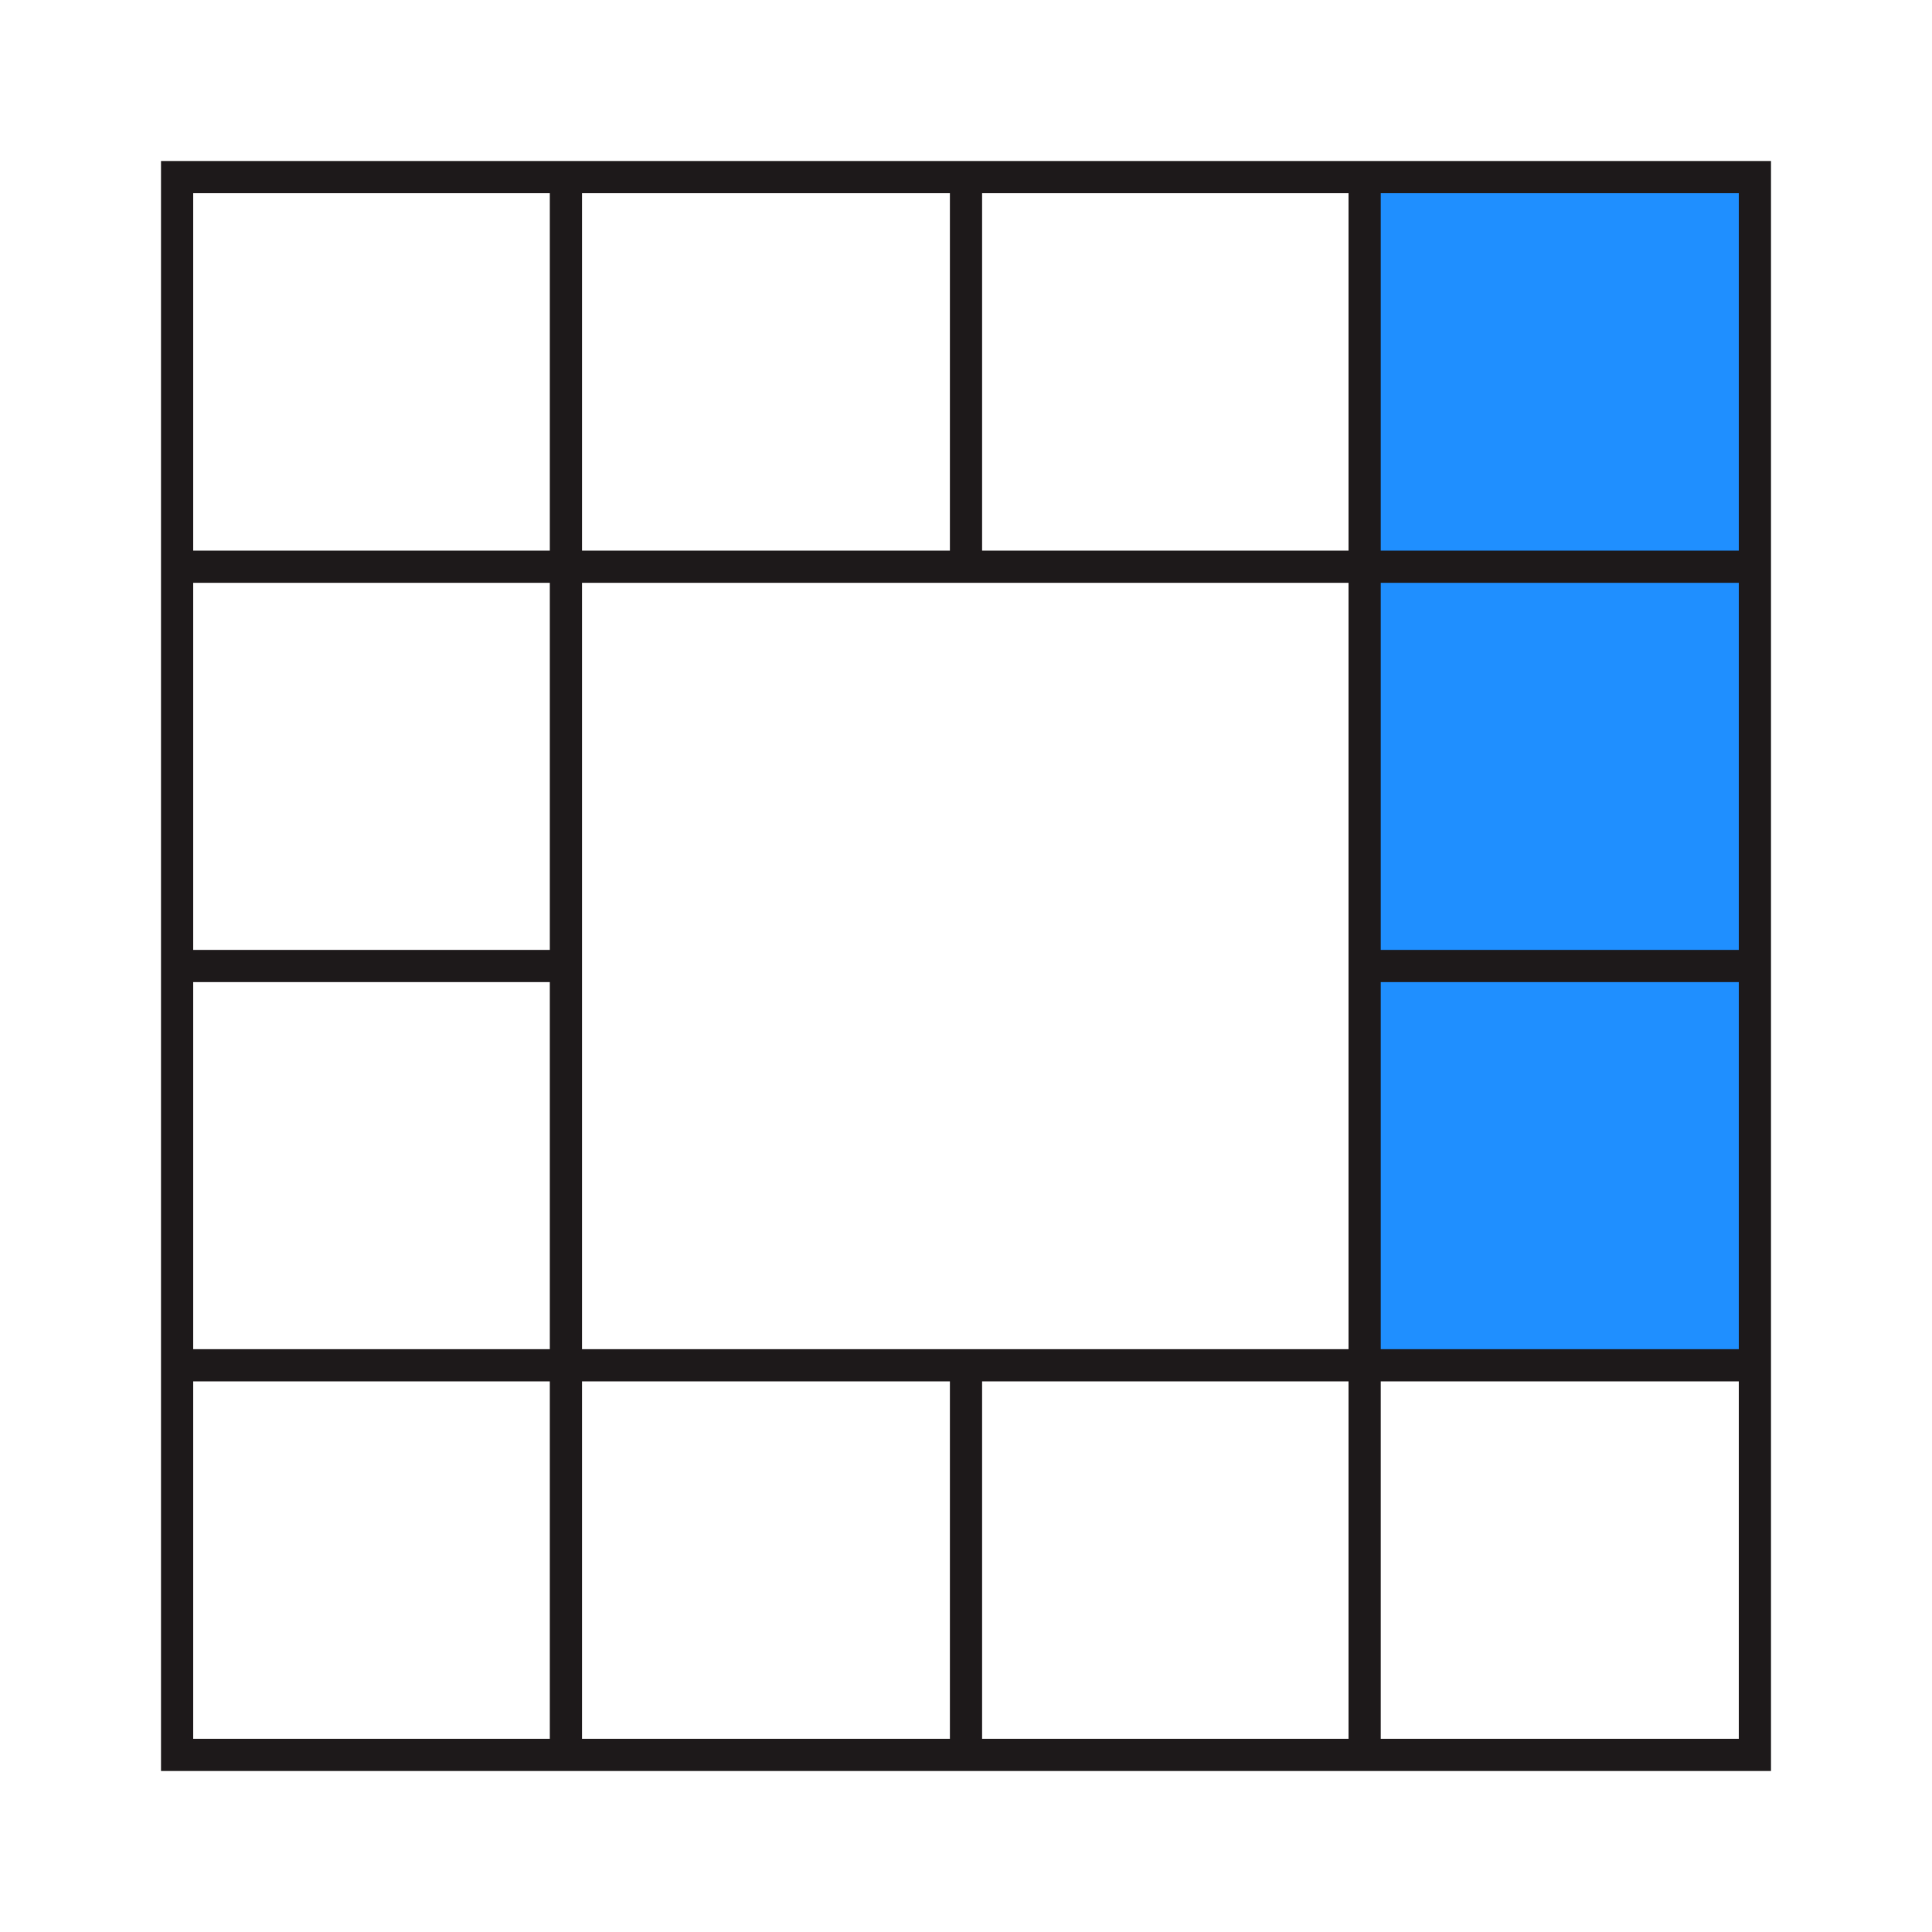 <?xml version="1.0" encoding="UTF-8" standalone="no"?>
<!-- Generator: Adobe Illustrator 27.3.1, SVG Export Plug-In . SVG Version: 6.00 Build 0)  -->

<svg
   version="1.1"
   id="Layer_1"
   x="0px"
   y="0px"
   viewBox="0 0 120 120"
   style="enable-background:new 0 0 120 120;"
   xml:space="preserve"
   sodipodi:docname="Q5B.svg"
   inkscape:version="1.4 (86a8ad7, 2024-10-11)"
   xmlns:inkscape="http://www.inkscape.org/namespaces/inkscape"
   xmlns:sodipodi="http://sodipodi.sourceforge.net/DTD/sodipodi-0.dtd"
   xmlns="http://www.w3.org/2000/svg"
   xmlns:svg="http://www.w3.org/2000/svg"><defs
   id="defs11" /><sodipodi:namedview
   id="namedview11"
   pagecolor="#ffffff"
   bordercolor="#999999"
   borderopacity="1"
   inkscape:showpageshadow="2"
   inkscape:pageopacity="0"
   inkscape:pagecheckerboard="0"
   inkscape:deskcolor="#d1d1d1"
   inkscape:zoom="6.725"
   inkscape:cx="60"
   inkscape:cy="60"
   inkscape:window-width="1920"
   inkscape:window-height="1009"
   inkscape:window-x="-8"
   inkscape:window-y="-8"
   inkscape:window-maximized="1"
   inkscape:current-layer="Layer_1" />
<style
   type="text/css"
   id="style1">
	.st0{fill-rule:evenodd;clip-rule:evenodd;fill:#A5A5A5;}
	.st1{fill:#1D191A;}
	.st2{fill:none;stroke:#1D191A;stroke-width:2;stroke-miterlimit:10;}
</style>
<rect
   x="84.84"
   y="10.28"
   class="st0"
   width="24.51"
   height="24.64"
   id="rect1"
   style="fill:#1f8fff;fill-opacity:1" />
<rect
   x="84.92"
   y="35.12"
   class="st0"
   width="24.51"
   height="24.64"
   id="rect2"
   style="fill:#1f8fff;fill-opacity:1" />
<rect
   x="84.84"
   y="60.17"
   class="st0"
   width="24.51"
   height="24.64"
   id="rect3"
   style="fill:#1f8fff;fill-opacity:1" />
<g
   id="g3">
	<path
   class="st1"
   d="M108,12v96H12V12H108 M110,10H10v100h100V10L110,10z"
   id="path3" />
</g>
<g
   id="g4">
	<line
   class="st2"
   x1="35.15"
   y1="10.66"
   x2="35.15"
   y2="109.39"
   id="line3" />
</g>
<g
   id="g5">
	<line
   class="st2"
   x1="84.76"
   y1="10.66"
   x2="84.76"
   y2="109.39"
   id="line4" />
</g>
<g
   id="g6">
	<line
   class="st2"
   x1="109.37"
   y1="35.2"
   x2="10.64"
   y2="35.2"
   id="line5" />
</g>
<g
   id="g7">
	<line
   class="st2"
   x1="35.15"
   y1="60"
   x2="10.64"
   y2="60"
   id="line6" />
</g>
<g
   id="g8">
	<line
   class="st2"
   x1="60"
   y1="34.91"
   x2="60"
   y2="10.4"
   id="line7" />
</g>
<g
   id="g9">
	<line
   class="st2"
   x1="60"
   y1="109.32"
   x2="60"
   y2="84.8"
   id="line8" />
</g>
<g
   id="g10">
	<line
   class="st2"
   x1="109.27"
   y1="60"
   x2="84.76"
   y2="60"
   id="line9" />
</g>
<g
   id="g11">
	<line
   class="st2"
   x1="109.37"
   y1="84.8"
   x2="10.64"
   y2="84.8"
   id="line10" />
</g>
</svg>
